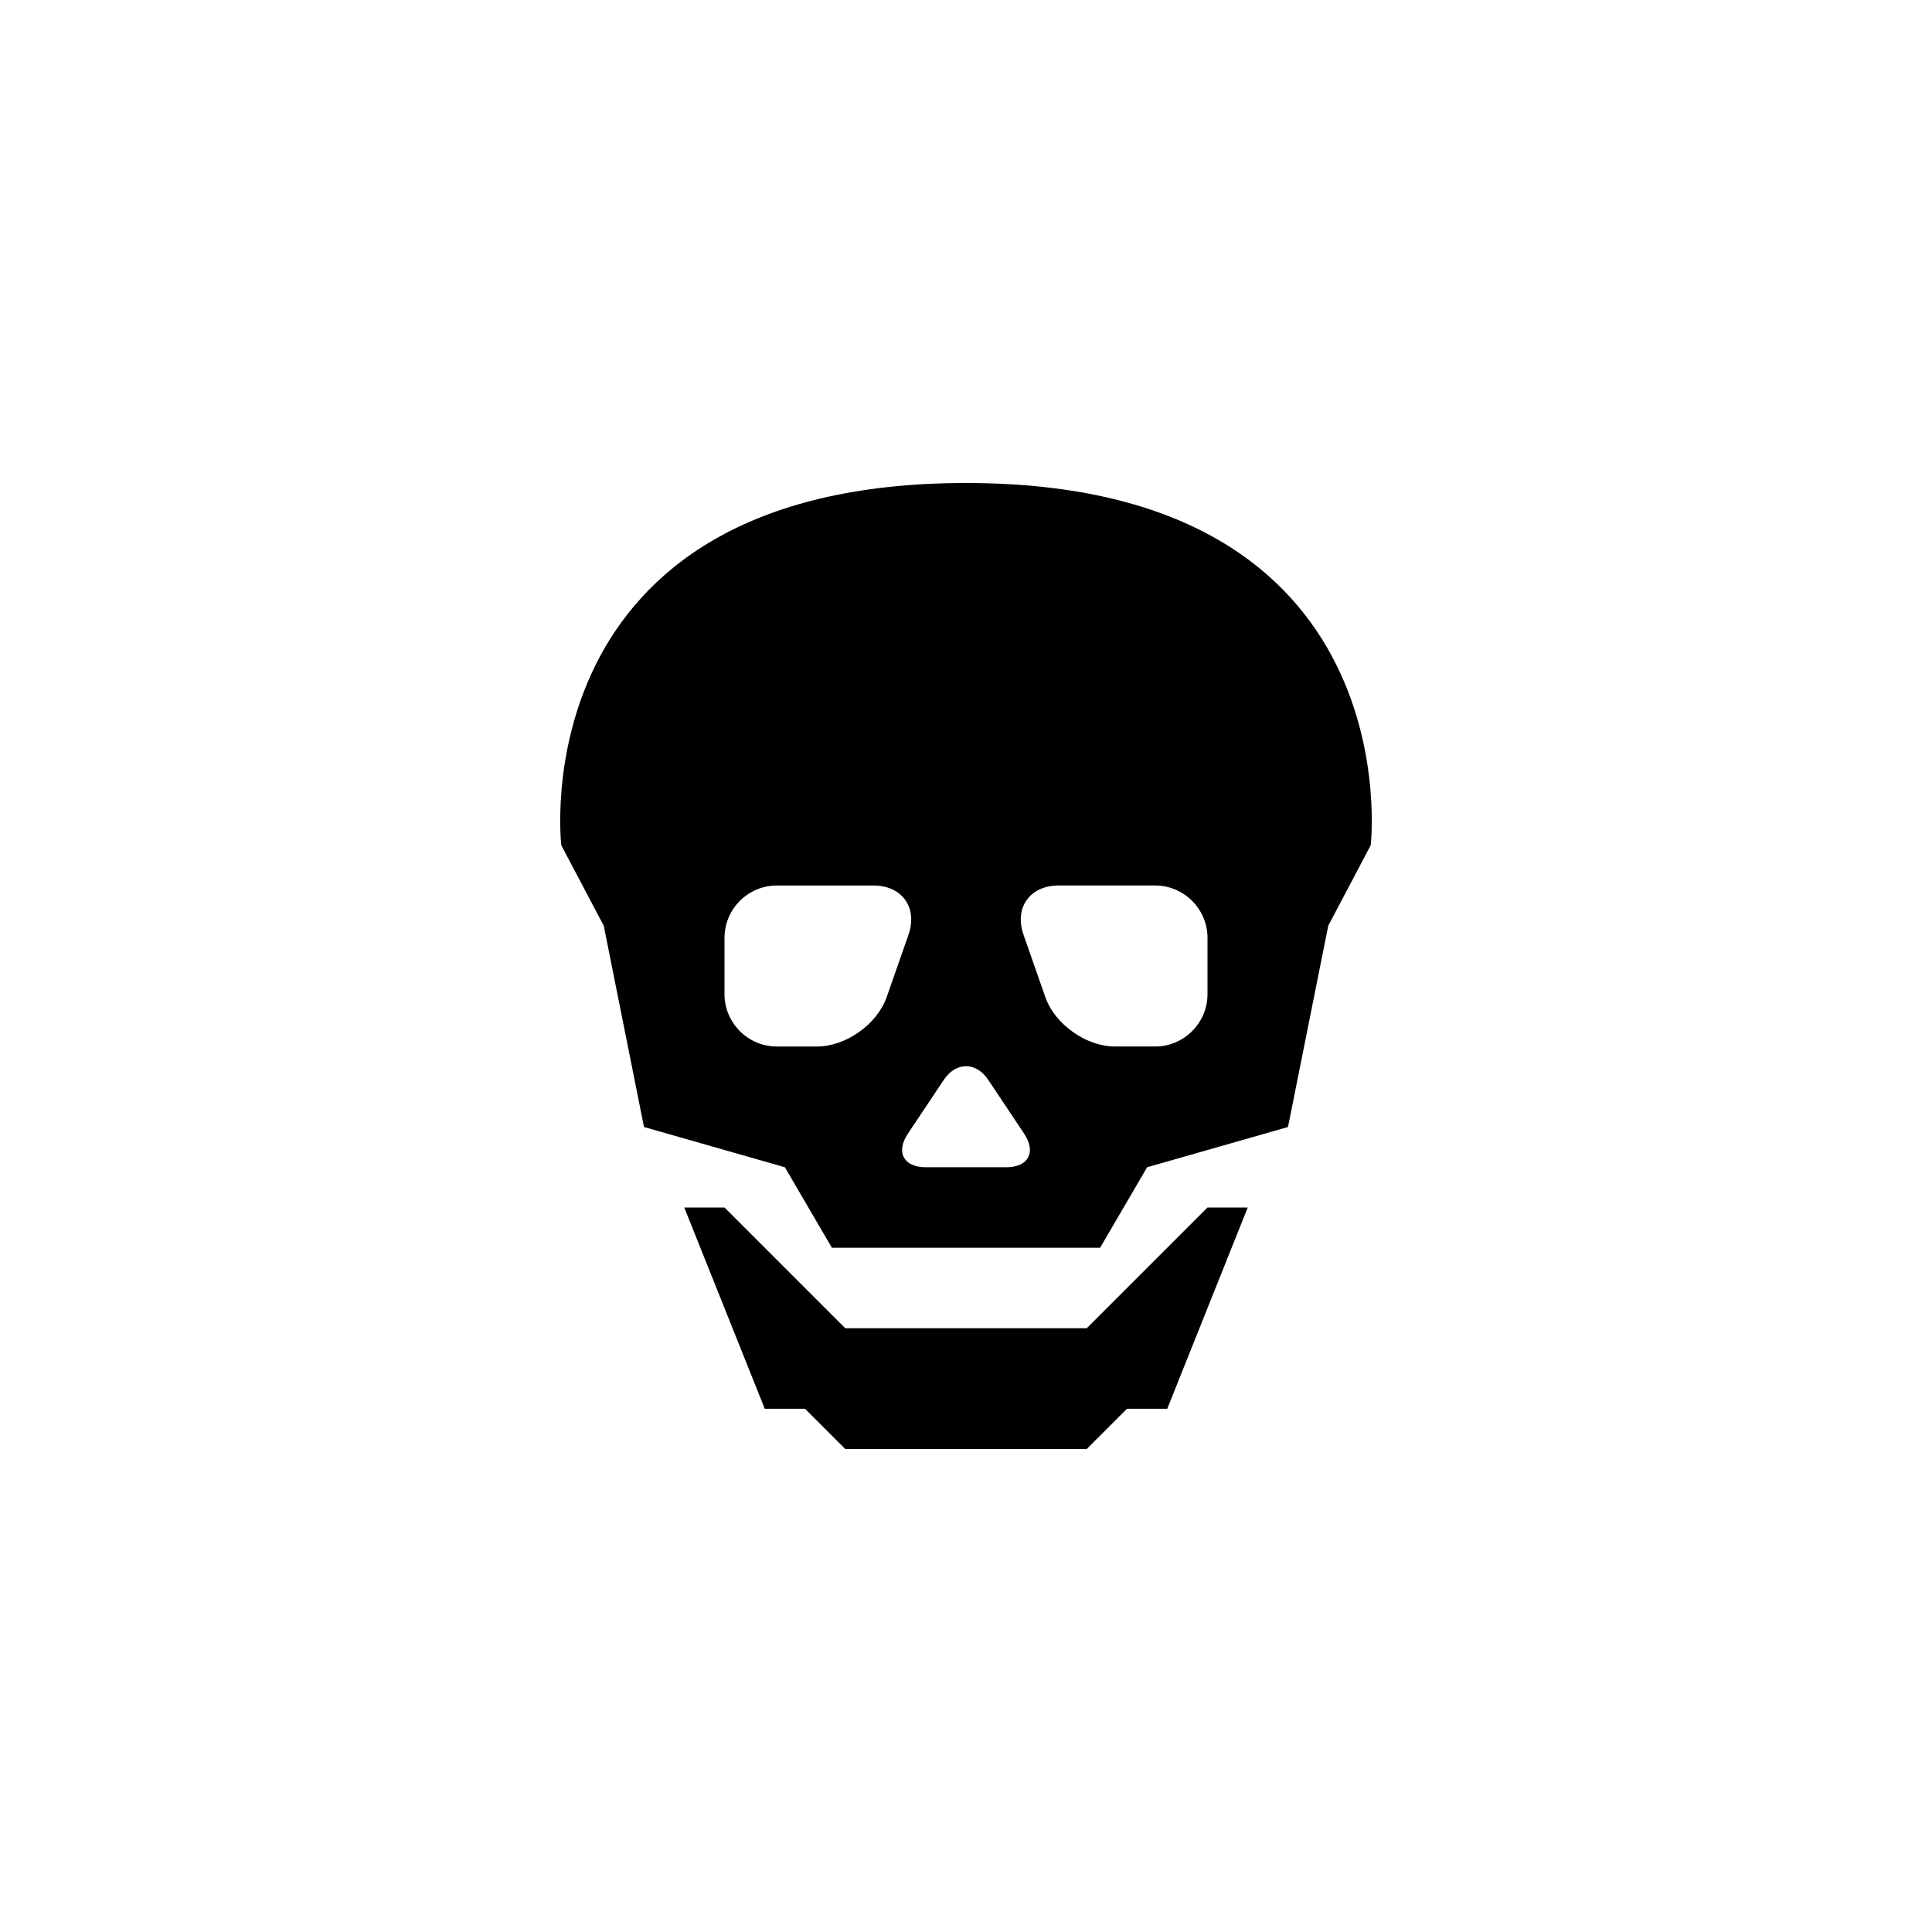 <?xml version="1.0" encoding="utf-8"?>
<!-- Generator: Adobe Illustrator 19.1.0, SVG Export Plug-In . SVG Version: 6.00 Build 0)  -->
<svg version="1.1" id="Layer_1" xmlns="http://www.w3.org/2000/svg" xmlns:xlink="http://www.w3.org/1999/xlink" x="0px" y="0px"
	 viewBox="0 0 48 48" style="enable-background:new 0 0 48 48;" xml:space="preserve">
<g id="skull_2_">
	<path d="M24,12c-11.107,0-10.055,9-10.055,9L15,23l1,5l3.5,1l1.168,2h6.664l1.168-2l3.5-1l1-5l1.055-2C34.055,21,35.107,12,24,12z
		 M20.3,26h-1c-0.715,0-1.3-0.585-1.3-1.3v-1.4c0-0.715,0.585-1.3,1.3-1.3h2.4c0.715,0,1.106,0.553,0.87,1.227l-0.541,1.547
		C21.793,25.447,21.015,26,20.3,26z M25,29h-2c-0.55,0-0.75-0.375-0.445-0.832l0.891-1.336c0.305-0.457,0.805-0.457,1.109,0
		l0.891,1.336C25.75,28.625,25.55,29,25,29z M30,24.7c0,0.715-0.585,1.3-1.3,1.3h-1c-0.715,0-1.493-0.553-1.729-1.227l-0.541-1.547
		C25.193,22.553,25.585,22,26.3,22h2.4c0.715,0,1.3,0.585,1.3,1.3V24.7z"/>
	<polygon points="27,33 21,33 18,30 17,30 19,35 20,35 21,36 27,36 28,35 29,35 31,30 30,30 	"/>
</g>
</svg>
